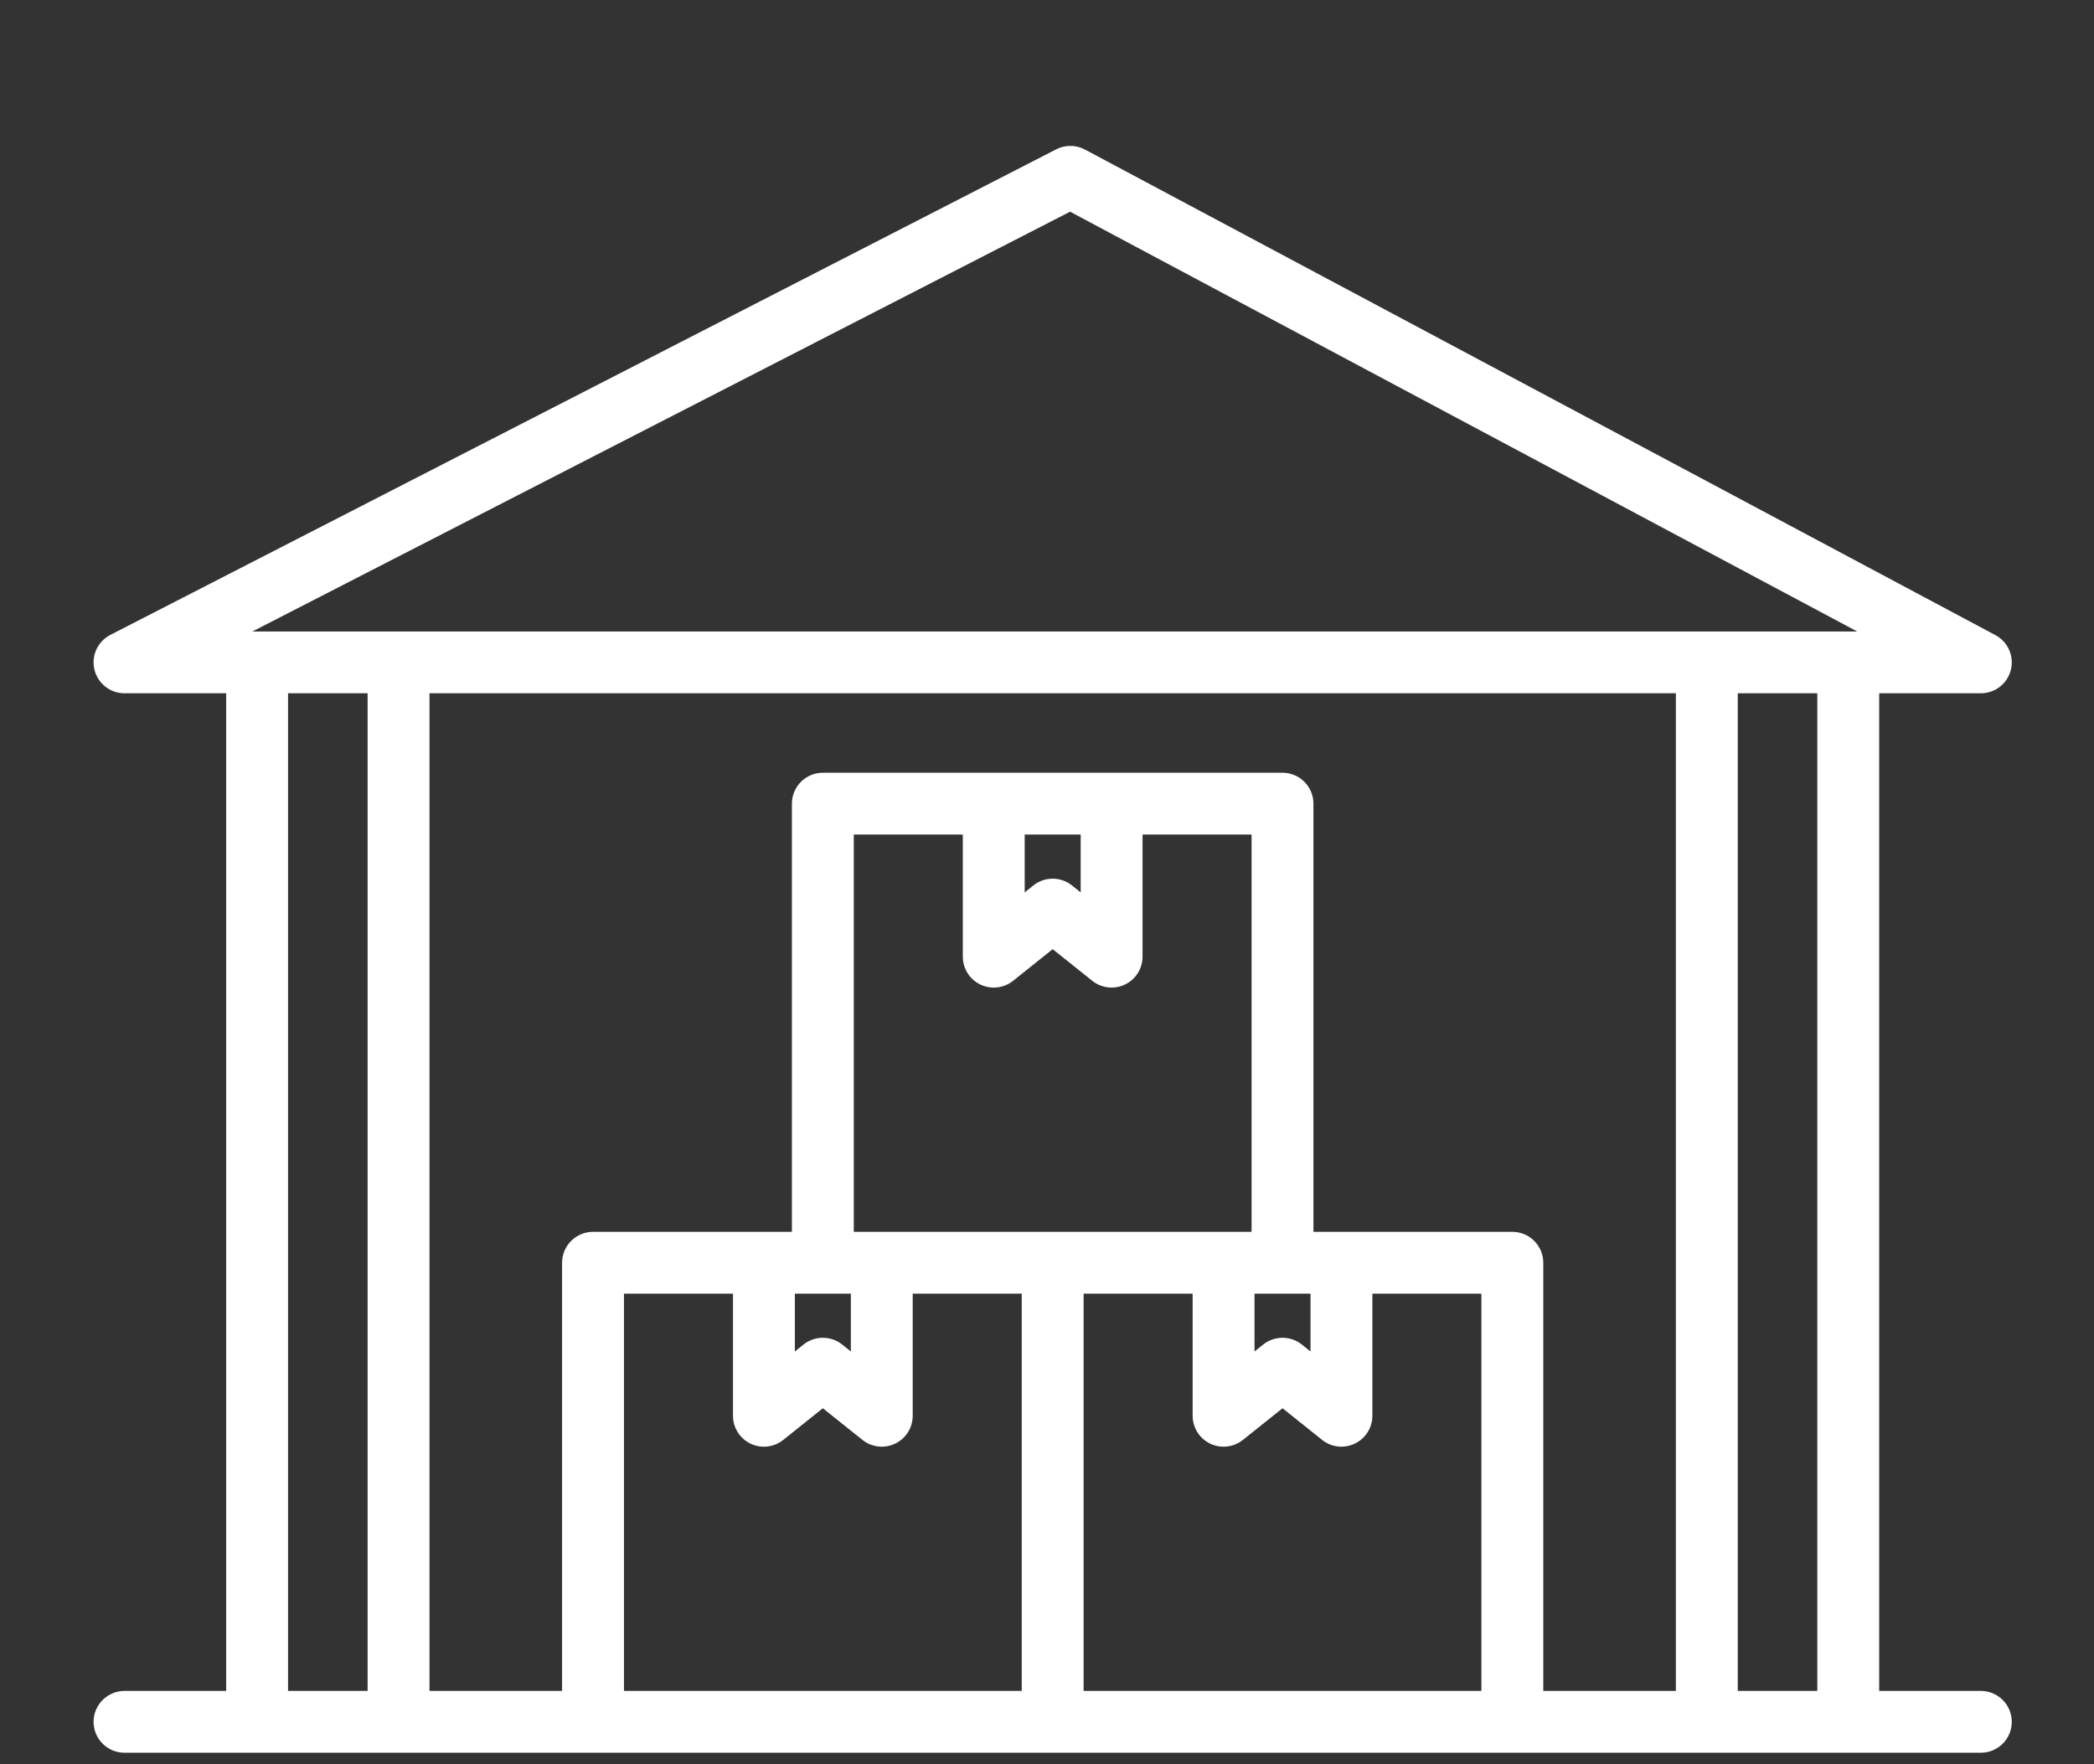 <svg width="127" height="107" viewBox="0 0 127 107" fill="none" xmlns="http://www.w3.org/2000/svg">
<rect x="0" y="0" width="127" height="107" fill="#333333" stroke="none"/>
<path d="M120.137 102.553H113.972V42.047H120.137C120.555 42.047 120.962 41.907 121.292 41.65C121.622 41.393 121.856 41.033 121.957 40.628C122.059 40.222 122.022 39.794 121.852 39.413C121.682 39.031 121.39 38.716 121.02 38.519L65.8 9.069C65.533 8.927 65.234 8.851 64.931 8.849C64.628 8.847 64.329 8.917 64.059 9.056L6.694 38.505C6.319 38.697 6.02 39.01 5.845 39.392C5.669 39.775 5.628 40.205 5.727 40.614C5.826 41.022 6.06 41.386 6.391 41.646C6.722 41.906 7.131 42.047 7.552 42.047H13.717V102.553H7.552C7.054 102.553 6.577 102.751 6.225 103.102C5.873 103.454 5.675 103.93 5.675 104.427C5.675 104.924 5.873 105.401 6.225 105.753C6.577 106.104 7.054 106.302 7.552 106.302H120.137C120.635 106.302 121.112 106.104 121.464 105.753C121.816 105.401 122.013 104.924 122.013 104.427C122.013 103.93 121.816 103.454 121.464 103.102C121.112 102.751 120.635 102.553 120.137 102.553ZM110.219 102.553H105.394V42.047H110.219V102.553ZM91.723 74.71H79.66V48.74C79.66 48.243 79.462 47.767 79.11 47.415C78.758 47.063 78.281 46.866 77.784 46.866H49.905C49.408 46.866 48.93 47.063 48.578 47.415C48.227 47.767 48.029 48.243 48.029 48.74V74.71H35.966C35.469 74.71 34.991 74.907 34.639 75.259C34.288 75.61 34.09 76.087 34.09 76.584V102.553H26.048V42.047H101.641V102.553H93.599V76.584C93.599 76.087 93.401 75.61 93.049 75.259C92.698 74.907 92.22 74.71 91.723 74.71ZM63.844 74.71H51.782V50.614H58.394V58.022C58.394 58.375 58.494 58.721 58.682 59.02C58.87 59.318 59.139 59.558 59.458 59.711C59.776 59.864 60.131 59.924 60.483 59.884C60.834 59.844 61.166 59.706 61.443 59.486L63.844 57.566L66.246 59.485C66.522 59.705 66.855 59.843 67.206 59.883C67.557 59.923 67.913 59.863 68.231 59.71C68.55 59.557 68.819 59.317 69.007 59.018C69.195 58.719 69.295 58.374 69.295 58.021V50.614H75.907V74.71H63.844ZM48.208 78.458H51.604V81.966L51.078 81.545C50.745 81.279 50.332 81.135 49.906 81.135C49.48 81.135 49.066 81.279 48.733 81.545L48.208 81.966V78.458ZM62.147 50.614H65.543V54.123L65.017 53.702C64.685 53.436 64.271 53.291 63.845 53.291C63.419 53.291 63.005 53.436 62.672 53.702L62.147 54.123V50.614ZM76.086 78.458H79.482V81.966L78.957 81.545C78.624 81.279 78.21 81.135 77.784 81.135C77.358 81.135 76.944 81.279 76.612 81.545L76.086 81.966V78.458ZM64.9 12.839L112.639 38.299H15.306L64.9 12.839ZM17.47 42.047H22.295V102.553H17.47V42.047ZM37.843 78.458H44.455V85.865C44.455 86.218 44.555 86.564 44.743 86.863C44.931 87.162 45.2 87.402 45.518 87.555C45.837 87.708 46.192 87.768 46.544 87.728C46.895 87.688 47.227 87.55 47.504 87.329L49.905 85.409L52.307 87.328C52.583 87.549 52.916 87.687 53.267 87.727C53.618 87.767 53.974 87.707 54.292 87.554C54.611 87.401 54.88 87.161 55.068 86.862C55.256 86.563 55.355 86.217 55.355 85.864V78.458H61.968V102.553H37.843V78.458ZM65.721 102.553V78.458H72.333V85.865C72.333 86.218 72.433 86.564 72.621 86.863C72.809 87.162 73.078 87.402 73.397 87.555C73.715 87.708 74.07 87.768 74.422 87.728C74.773 87.688 75.106 87.55 75.382 87.329L77.784 85.409L80.185 87.328C80.461 87.549 80.794 87.687 81.145 87.727C81.496 87.767 81.852 87.707 82.17 87.554C82.489 87.401 82.758 87.161 82.946 86.862C83.134 86.563 83.234 86.217 83.234 85.864V78.458H89.846V102.553H65.721Z" fill="white"/>
</svg>
